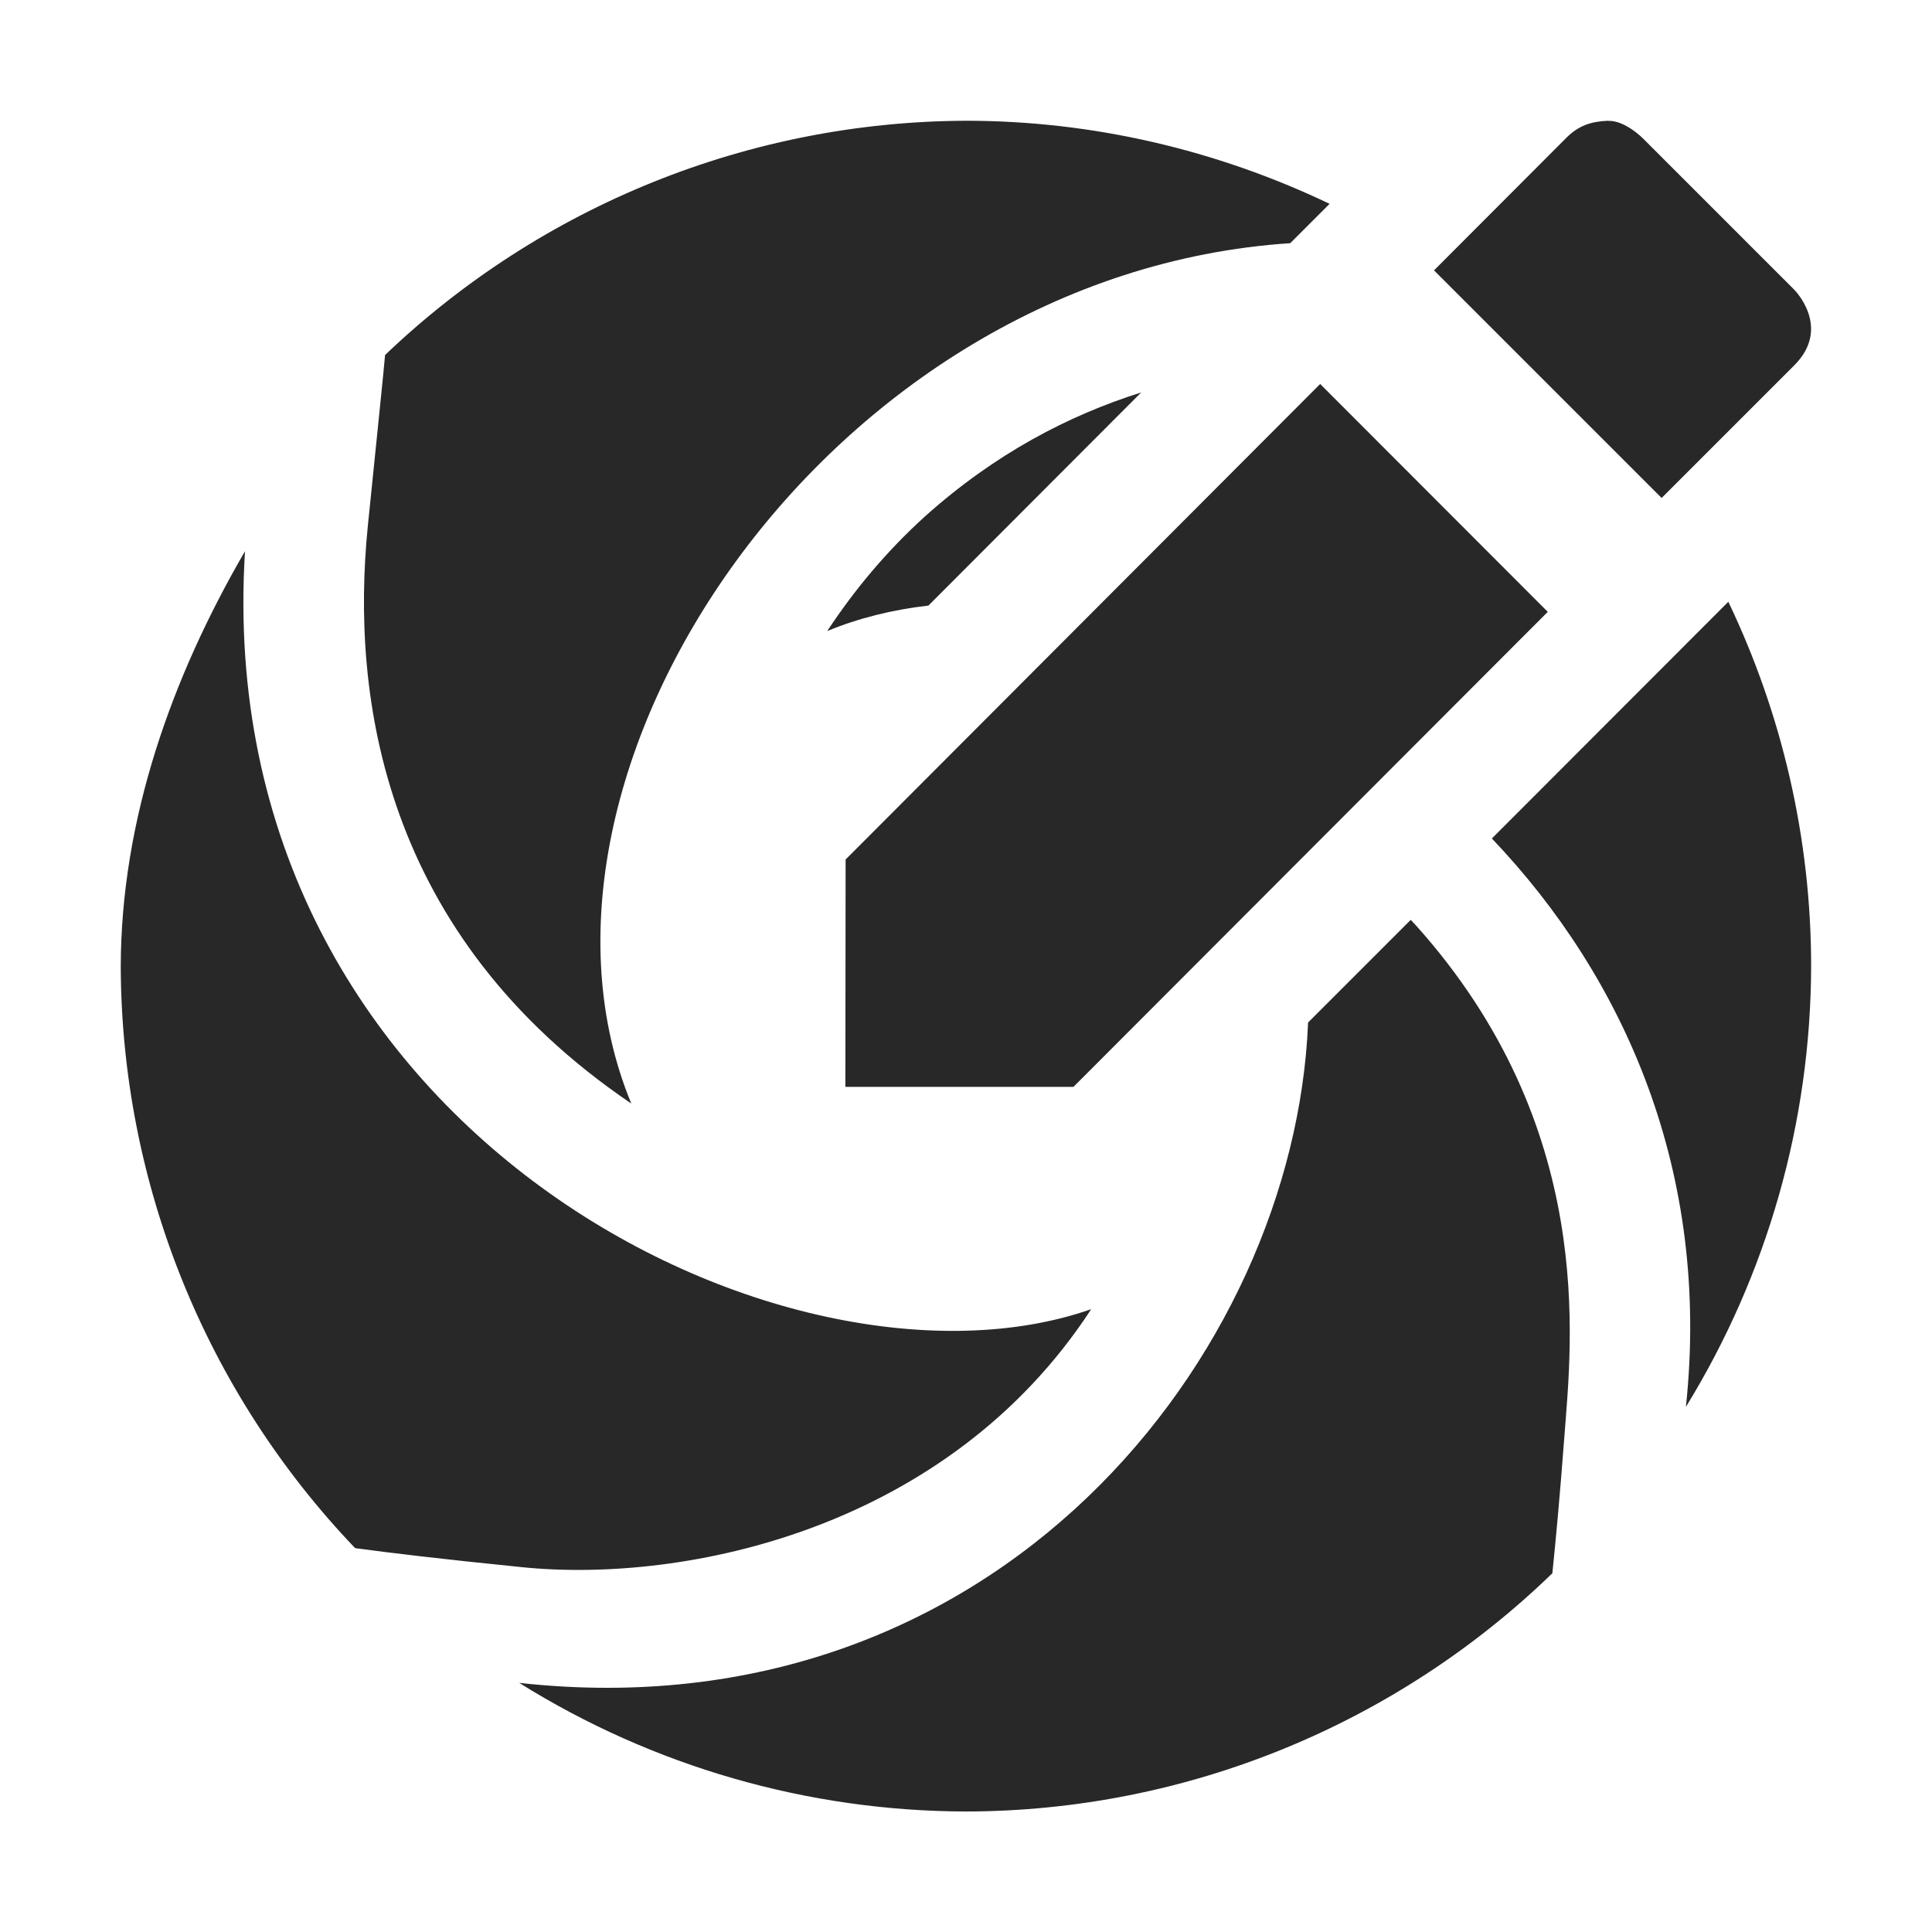 <svg width="16" height="16" version="1.1" xmlns="http://www.w3.org/2000/svg">
  <defs>
    <style id="current-color-scheme" type="text/css">.ColorScheme-Text { color:#282828; } .ColorScheme-Highlight { color:#458588; }</style>
  </defs>
  <path class="ColorScheme-Text" d="m8 1c-1.793 0.007-3.514 0.701-4.811 1.94 0.002 0.004-0.095 0.945-0.143 1.418-0.142 1.414 0.123 3.386 2.182 4.781-1.13-2.733 1.627-6.873 5.457-7.125l0.326-0.326c-0.938-0.448-1.966-0.688-3.012-0.688zm5.316 0c-0.143 0.006-0.245 0.042-0.344 0.141l-1.096 1.098 1.885 1.885 1.098-1.098c0.314-0.314-3e-6 -0.627 0-0.627l-1.252-1.252s-0.148-0.152-0.291-0.146zm-2.383 2.18-3.93 3.938-2e-3 1.883h1.889l3.928-3.934zm-1.482 0.07c-0.599 0.189-1.21 0.506-1.791 1.027-0.318 0.288-0.586 0.61-0.809 0.949 0.259-0.107 0.541-0.177 0.838-0.211zm-7.422 1.315c-0.61 1.049-1.026 2.224-1.029 3.436 0.005 1.796 0.7 3.522 1.941 4.82 0.28 0.038 0.709 0.09 1.385 0.158 1.355 0.136 3.524-0.316 4.711-2.137-2.498 0.874-7.307-1.472-7.008-6.277zm12.285 0.418-0.082 0.082-1.877 1.879c1.097 1.151 1.814 2.762 1.607 4.707 0.675-1.098 1.034-2.361 1.037-3.65-1.68e-4 -1.061-0.242-2.09-0.686-3.018zm-2.631 2.635-0.85 0.85c-0.112 2.756-2.582 5.905-6.533 5.469 1.109 0.693 2.391 1.062 3.699 1.065 1.836-0.003 3.571-0.727 4.857-1.973 0.028-0.272 0.061-0.623 0.1-1.139 0.059-0.783 0.269-2.558-1.234-4.231-0.013-0.014-0.026-0.027-0.039-0.041z" fill="currentColor"/>
</svg>
